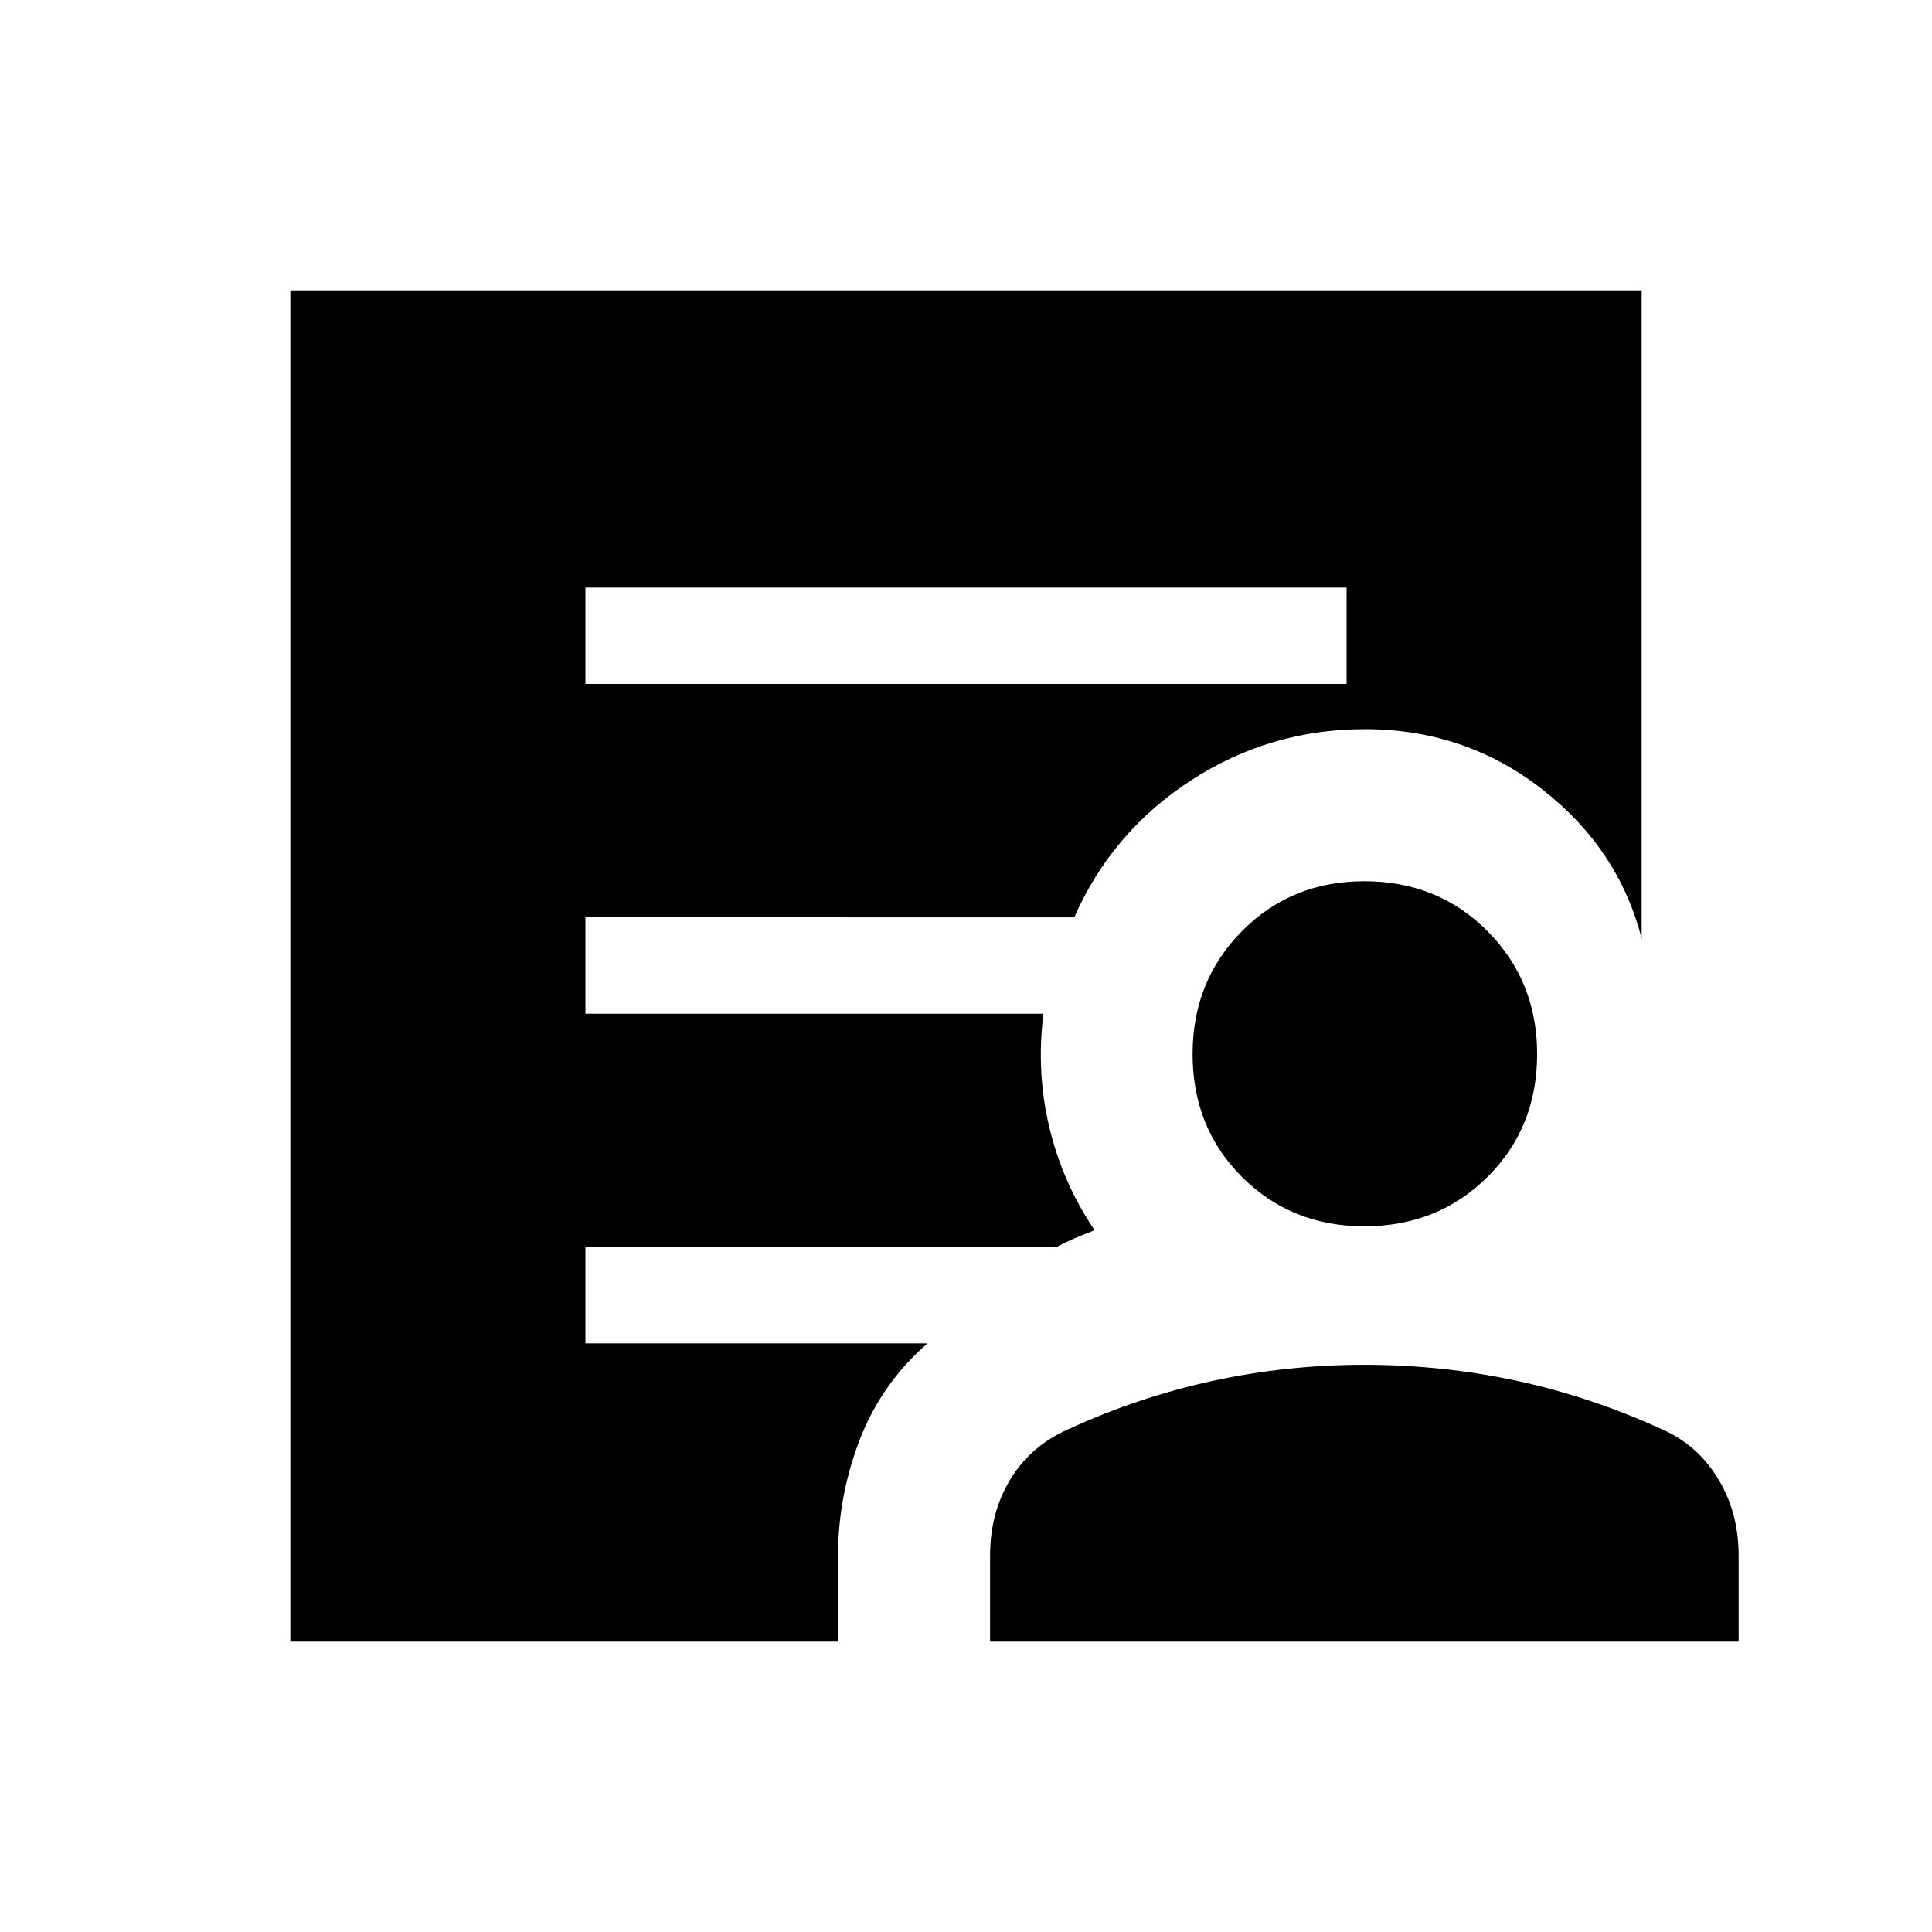<svg xmlns="http://www.w3.org/2000/svg" height="40" viewBox="0 -960 960 960" width="40"><path d="M290.89-620.15h378.22v-47.89H290.89v47.89ZM144.27-144.27v-671.46h671.46v322.15q-11.37-44.6-49.61-74.36-38.24-29.75-87.93-29.75-47.16 0-86.39 25.46-39.22 25.47-58.02 68.05H290.89v47.88h227.6q-3.66 28.65 2.86 56.24 6.52 27.6 22.55 51.34-5 1.93-9.81 3.98-4.81 2.05-9.42 4.49H290.89v47.76h169.97q-22.95 20.04-33.71 48-10.77 27.95-10.77 58.22v42H144.27Zm347.69 0v-42.77q0-21.43 10.14-37.99 10.14-16.56 28.54-24.69 34.76-16.01 71.69-24.06 36.93-8.05 75.7-8.05 38.25 0 75.14 7.84 36.88 7.85 72.83 24.27 17.44 7.67 27.68 24.46 10.24 16.79 10.24 38.22v42.77H491.96Zm185.97-206.39q-36.27 0-60.81-24.53-24.53-24.53-24.53-61.06 0-36.27 24.53-61.07 24.54-24.8 60.81-24.8 36.53 0 61.2 24.8 24.66 24.8 24.66 61.07 0 36.53-24.66 61.06-24.67 24.53-61.2 24.53Z"/></svg>